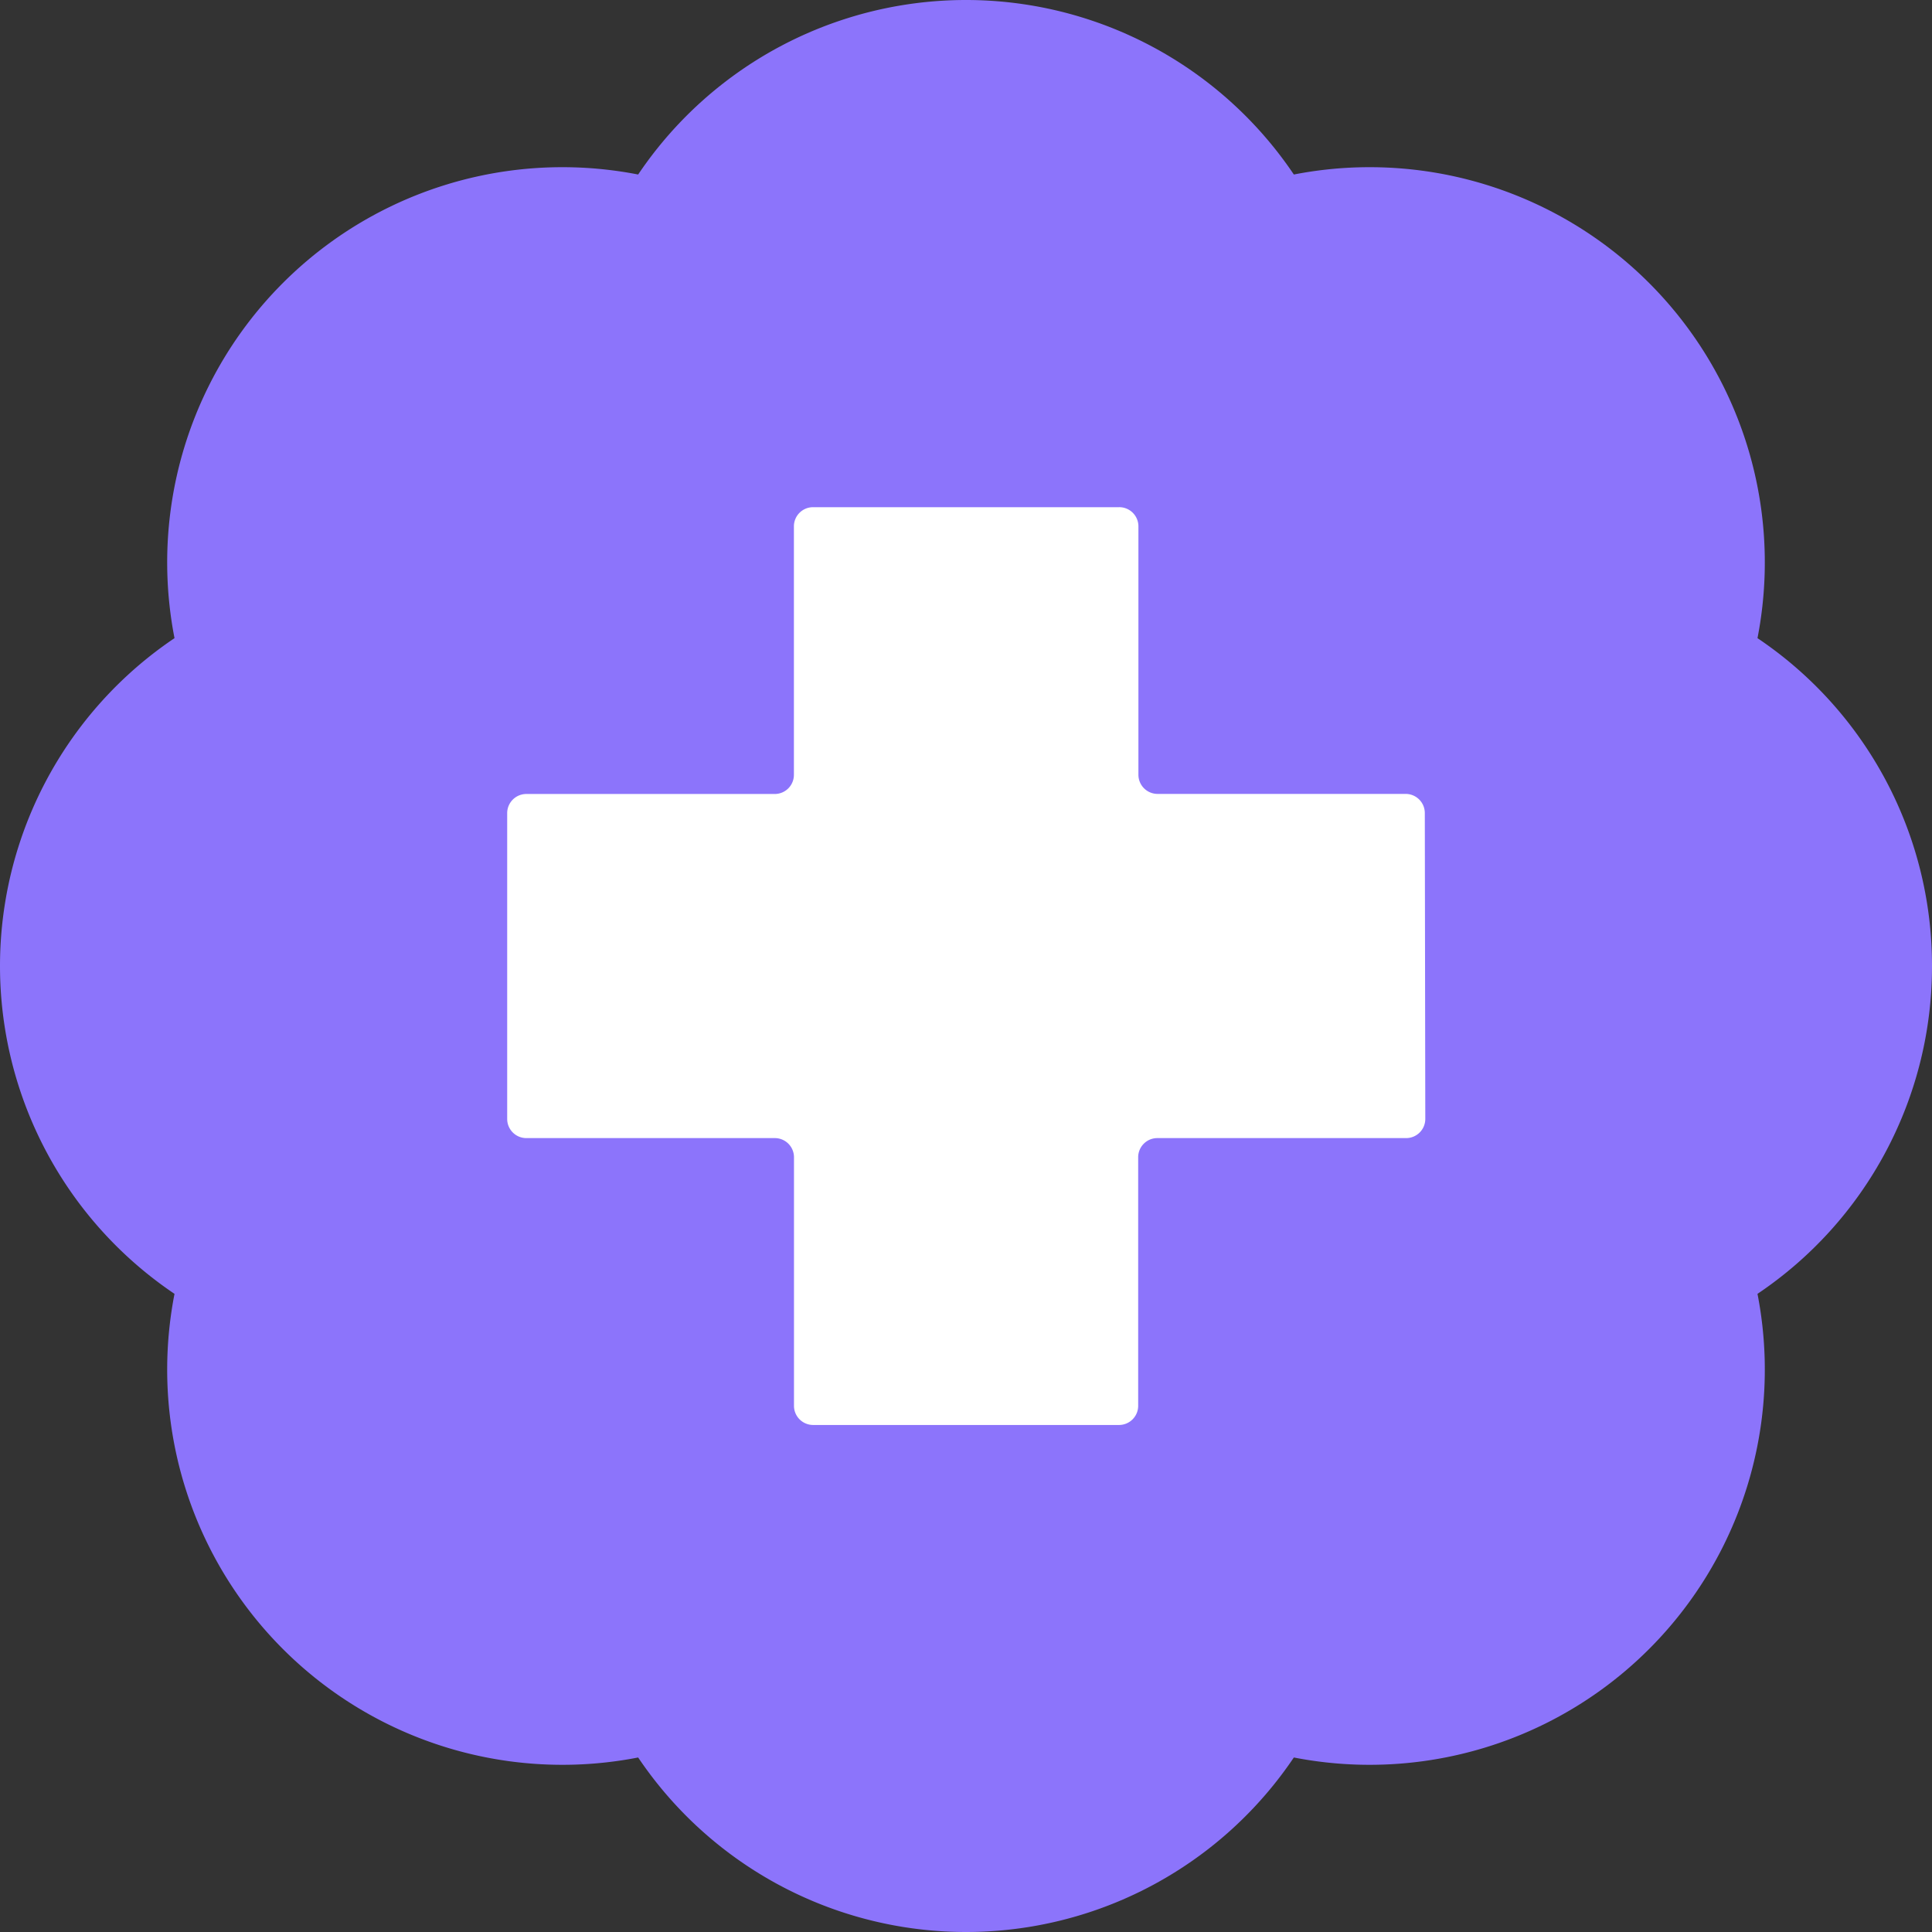 <svg xmlns="http://www.w3.org/2000/svg" width="24.002" height="24.002" viewBox="0 0 24.002 24.002">
  <rect x="0" y="0" width="24.002" height="24.002" fill="#333333" stroke="none"/>
  <g id="ic_add_badge" transform="translate(1096.001 10022.001)">
    <path id="badge-check" d="M24,12a4.9,4.9,0,0,0-2.168-4.073,4.91,4.91,0,0,0-5.76-5.76,4.91,4.91,0,0,0-8.146,0,4.91,4.91,0,0,0-5.76,5.76,4.91,4.91,0,0,0,0,8.146,4.91,4.91,0,0,0,5.76,5.76,4.91,4.91,0,0,0,8.146,0,4.91,4.91,0,0,0,5.76-5.76A4.9,4.9,0,0,0,24,12Z" transform="translate(-1095.999 -10022)" fill="#8c74fb"/>
    <path id="Icon_map-health" data-name="Icon map-health" d="M12.12,4.52a.238.238,0,0,0-.238-.238H8.8a.238.238,0,0,1-.238-.238V.958A.238.238,0,0,0,8.32.72H4.52a.238.238,0,0,0-.238.238V4.045a.238.238,0,0,1-.238.238H.958A.238.238,0,0,0,.72,4.52v3.8a.238.238,0,0,0,.238.238H4.045a.238.238,0,0,1,.238.238v3.088a.238.238,0,0,0,.238.238h3.8a.238.238,0,0,0,.238-.238V8.8A.238.238,0,0,1,8.8,8.558h3.088a.238.238,0,0,0,.238-.238Z" transform="translate(-1090.42 -10016.42)" fill="#fff"/>
  </g>
</svg>
